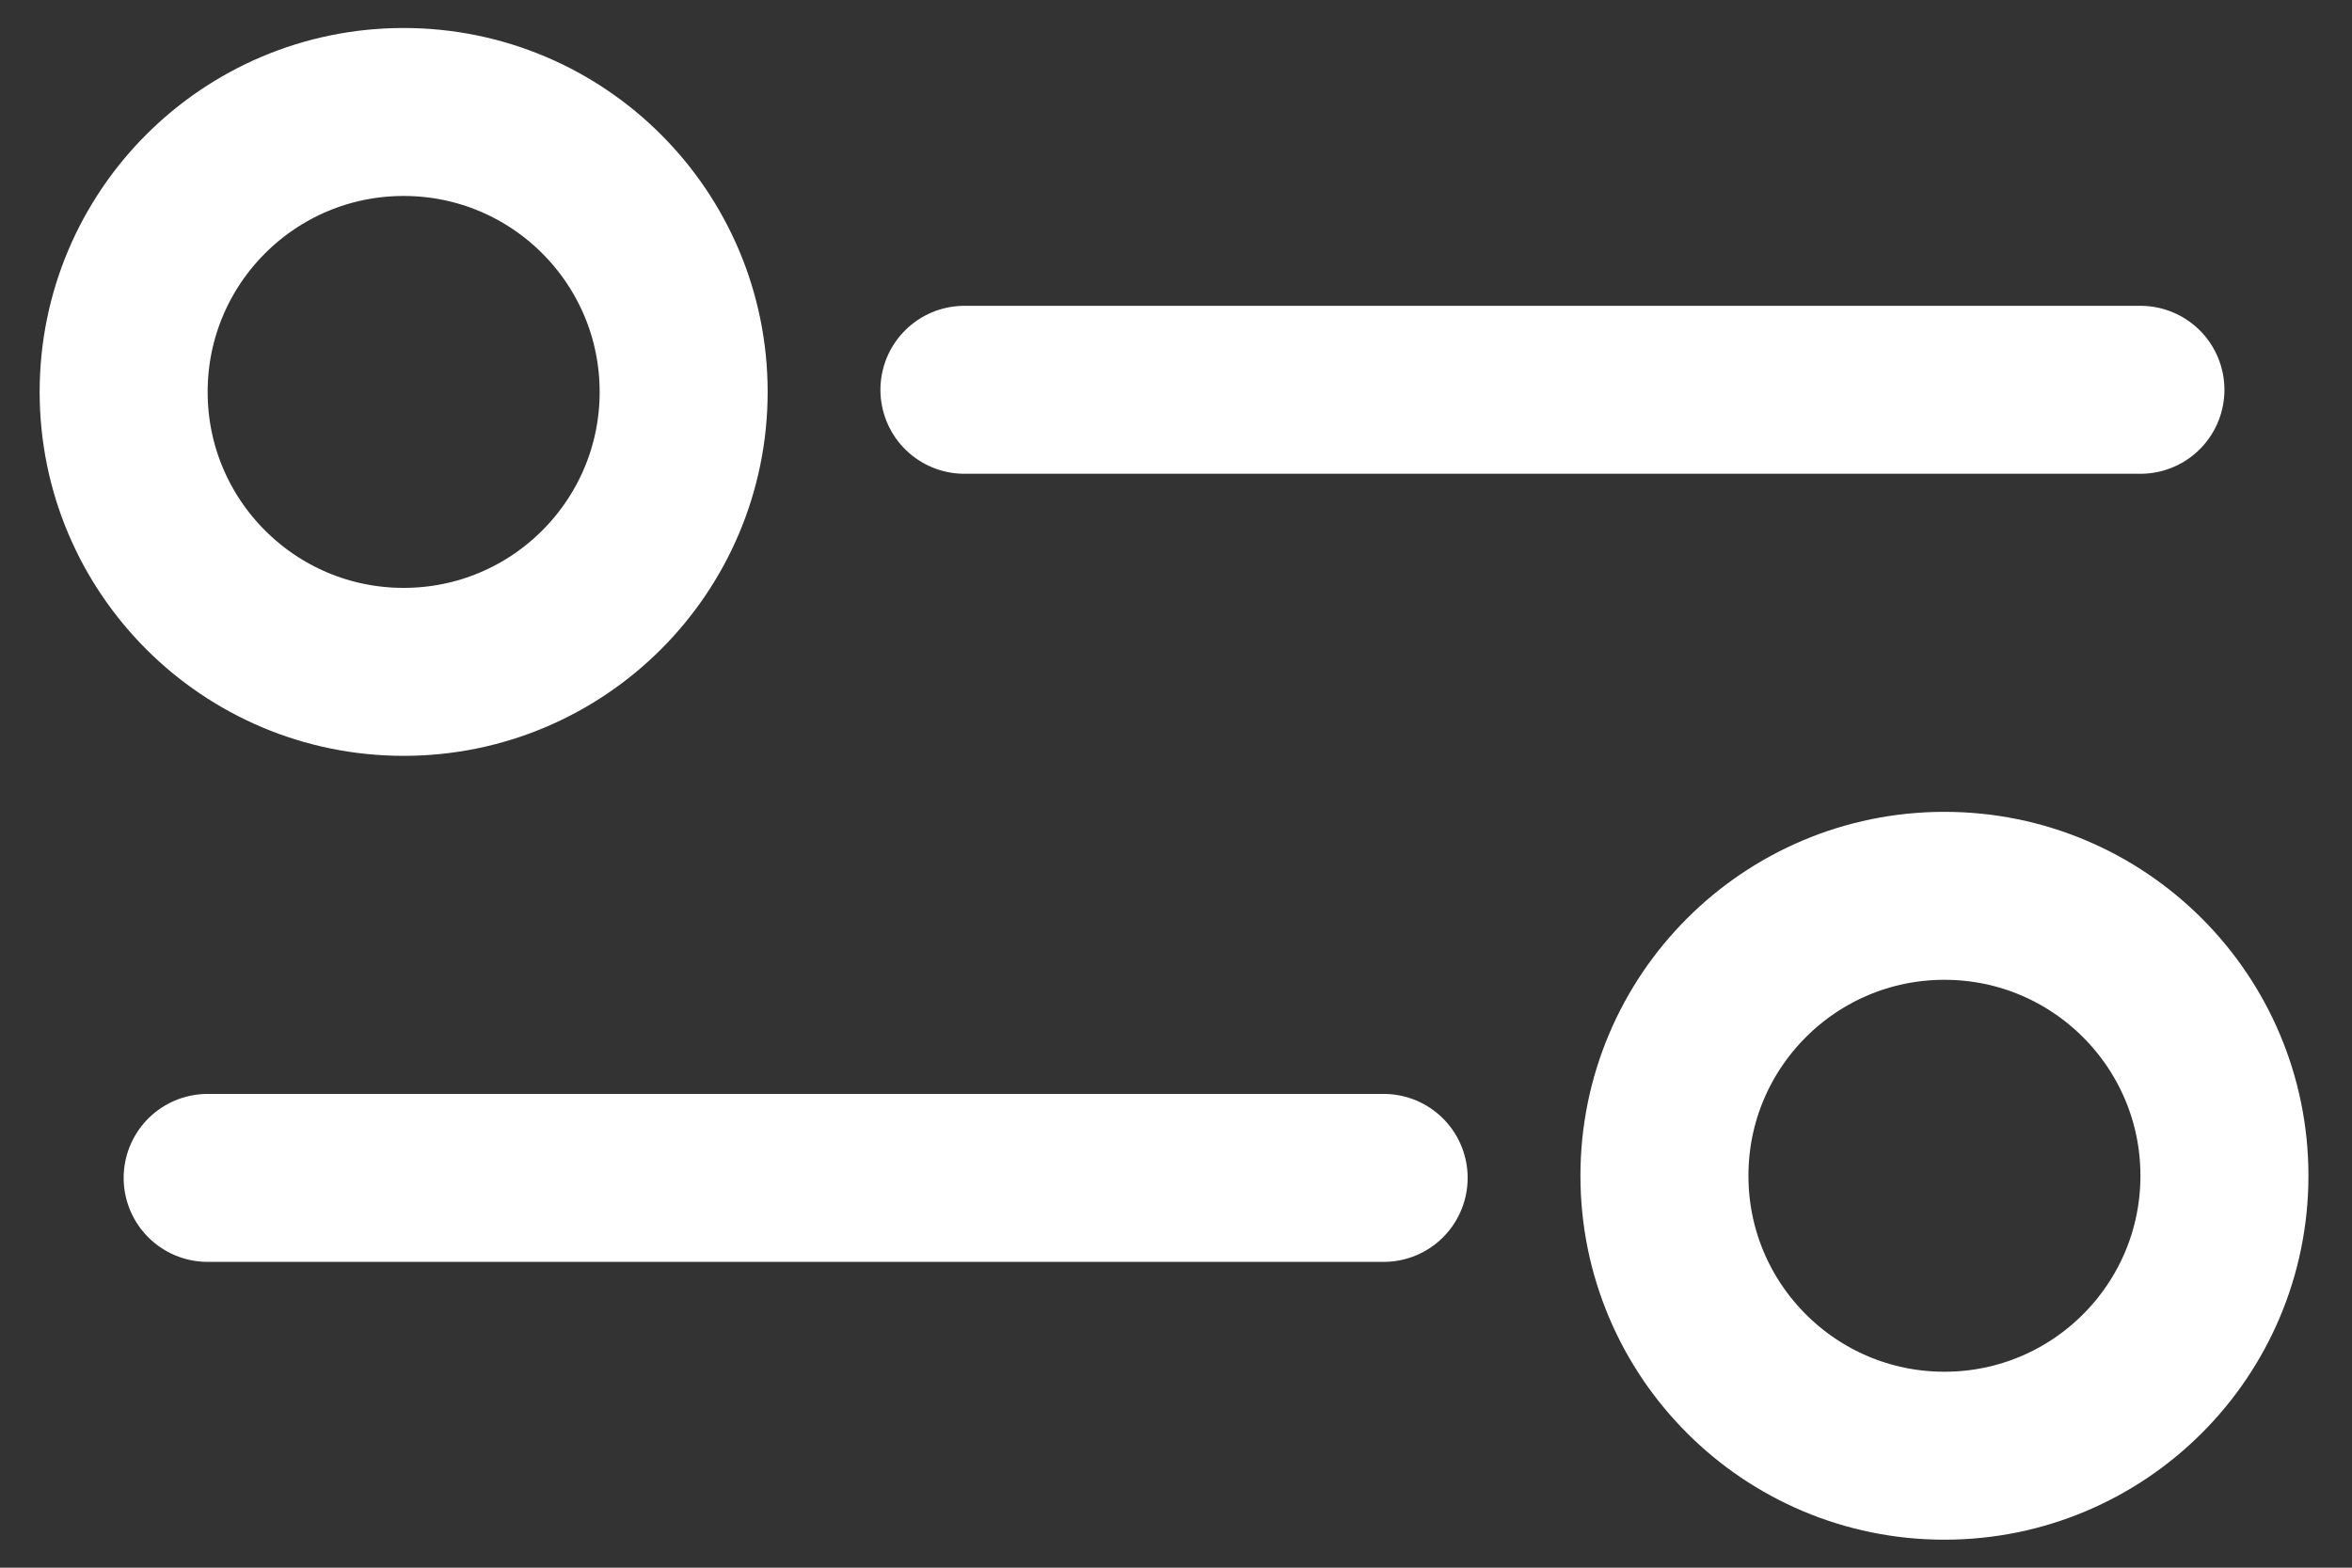 <svg width="21" height="14" viewBox="0 0 21 14" fill="none" xmlns="http://www.w3.org/2000/svg">
<rect x="0" y="0" width="21" height="14" fill="#333333" stroke="none"/>
<circle cx="3.604" cy="3.5" r="2.5" stroke="white" stroke-width="1.5" stroke-linecap="round"/>
<line x1="8.611" y1="3.481" x2="19.111" y2="3.481" stroke="white" stroke-width="1.5" stroke-linecap="round"/>
<circle cx="17.361" cy="10.5" r="2.5" transform="rotate(-180 17.361 10.5)" stroke="white" stroke-width="1.5" stroke-linecap="round"/>
<line x1="12.354" y1="10.519" x2="1.854" y2="10.519" stroke="white" stroke-width="1.5" stroke-linecap="round"/>
</svg>

